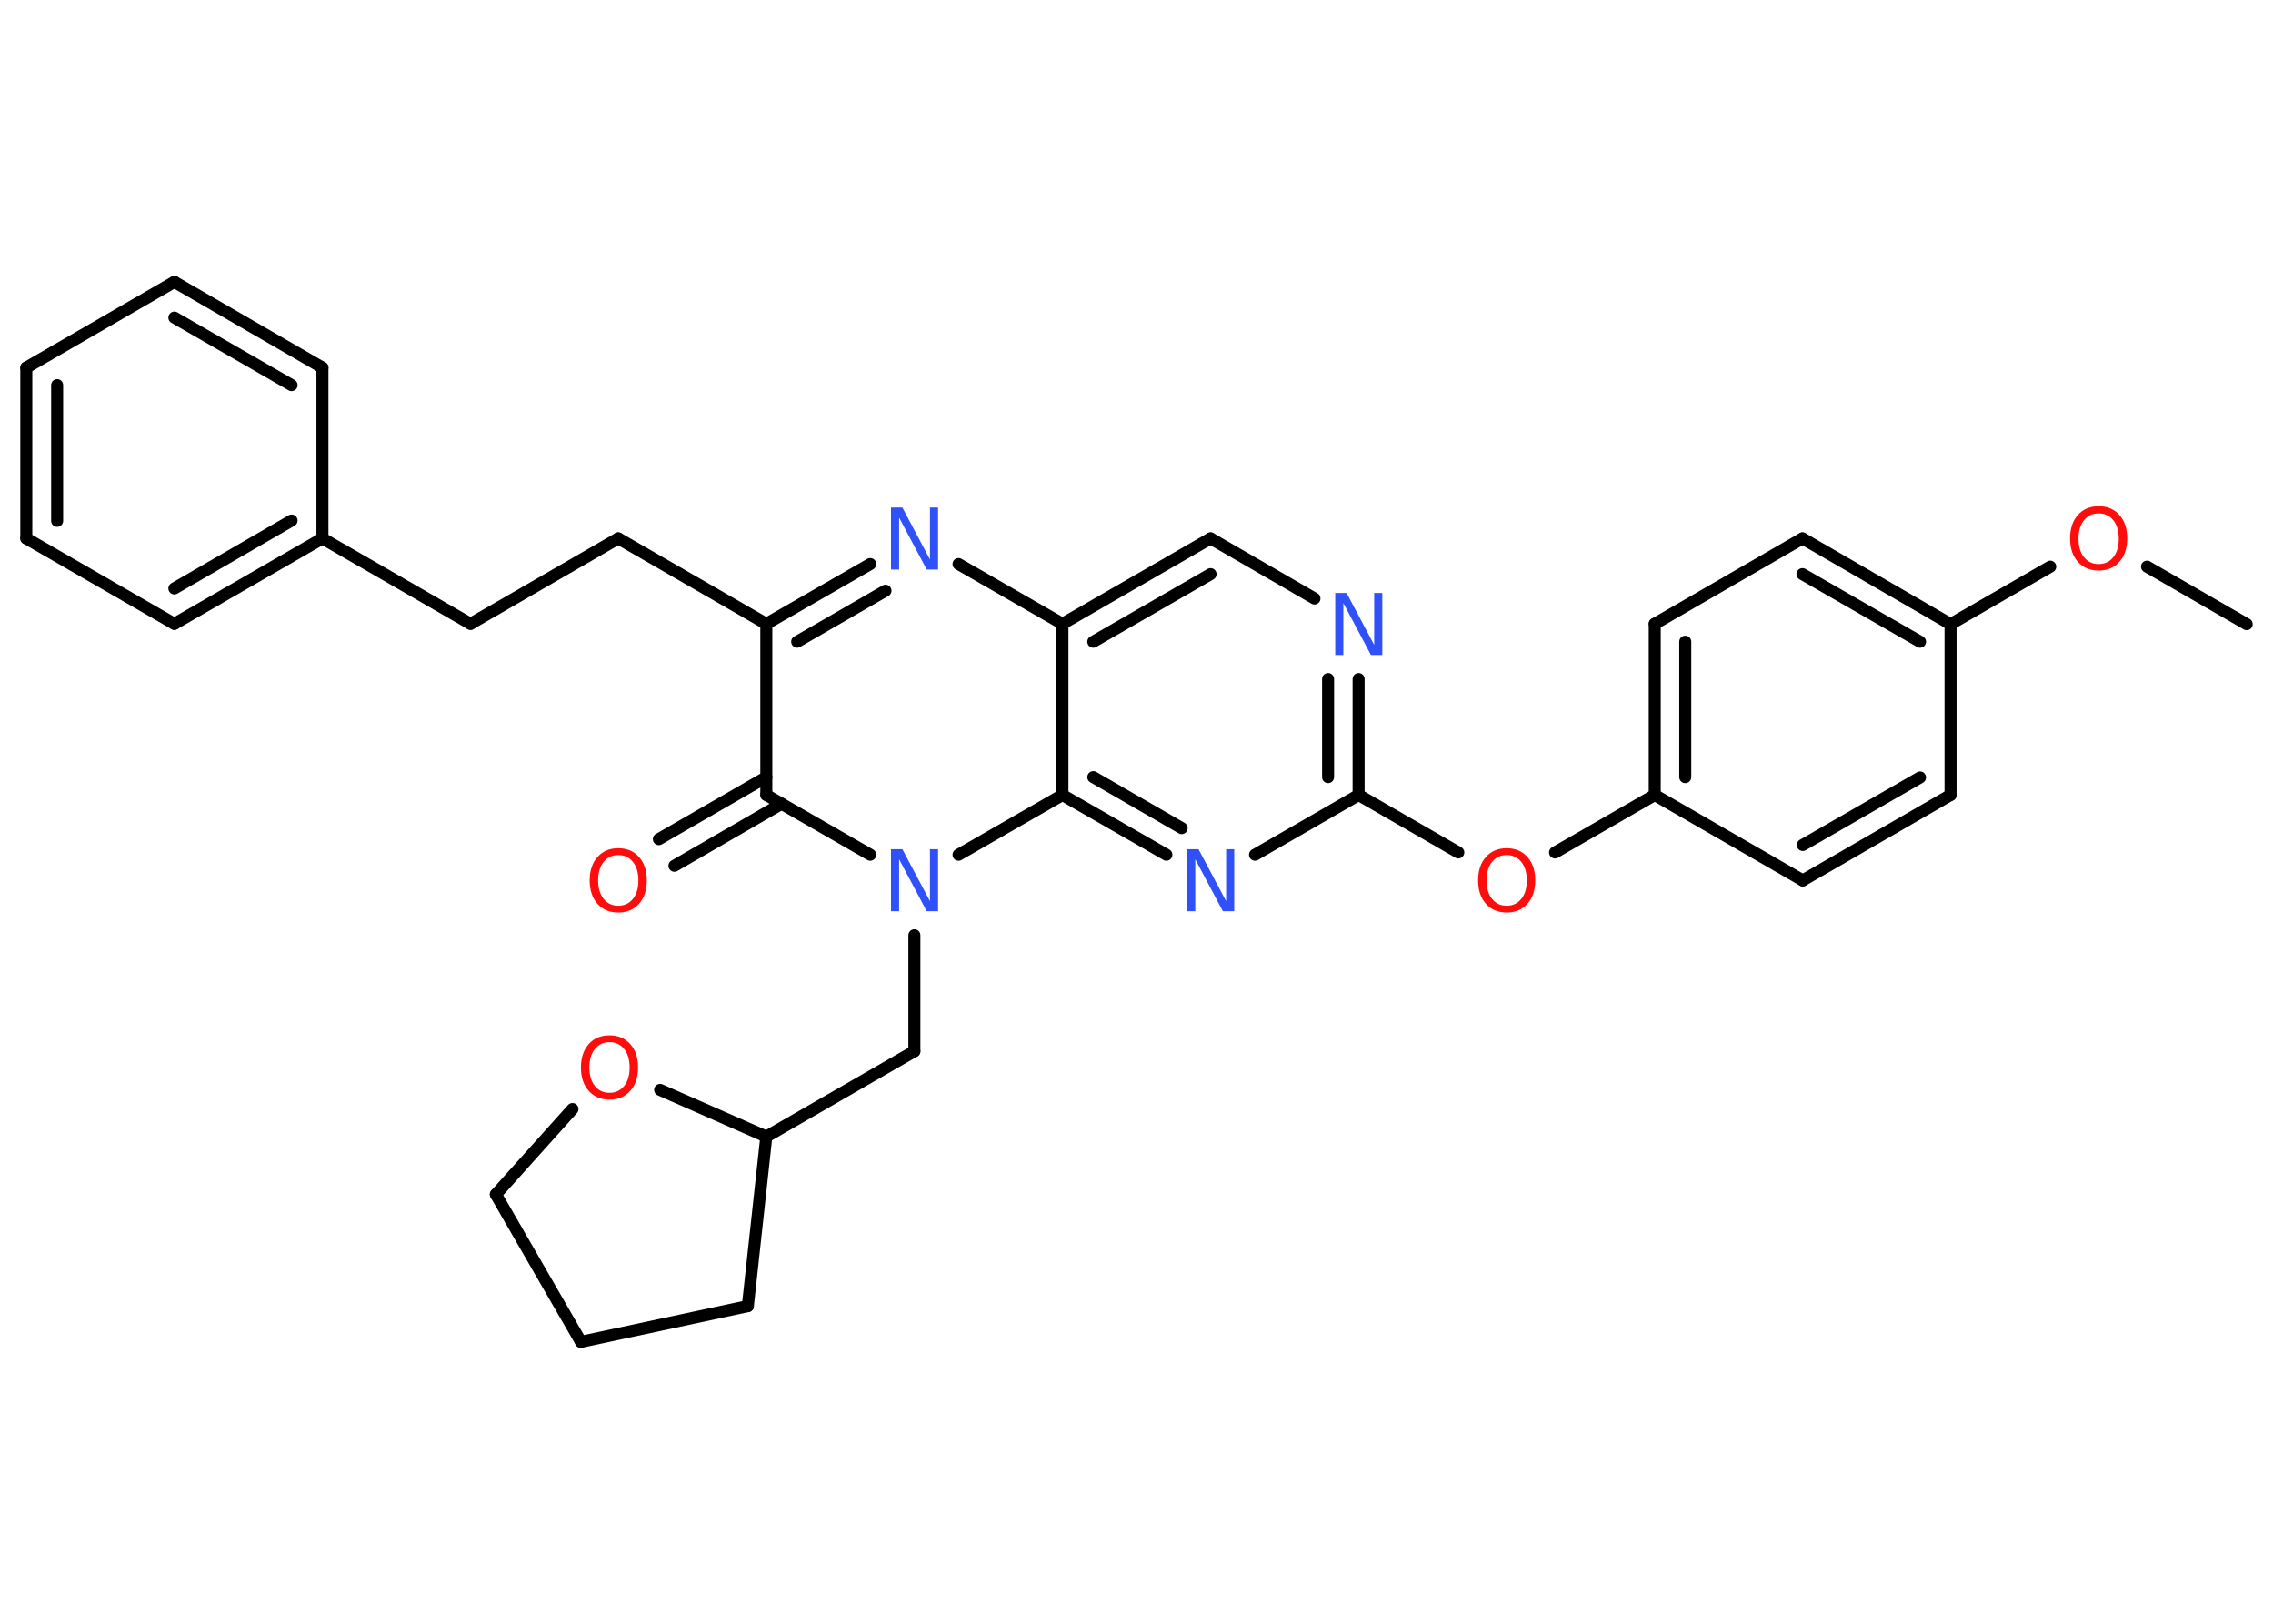 <?xml version='1.0' encoding='UTF-8'?>
<!DOCTYPE svg PUBLIC "-//W3C//DTD SVG 1.1//EN" "http://www.w3.org/Graphics/SVG/1.1/DTD/svg11.dtd">
<svg version='1.2' xmlns='http://www.w3.org/2000/svg' xmlns:xlink='http://www.w3.org/1999/xlink' width='70.0mm' height='50.0mm' viewBox='0 0 70.0 50.0'>
  <desc>Generated by the Chemistry Development Kit (http://github.com/cdk)</desc>
  <g stroke-linecap='round' stroke-linejoin='round' stroke='#000000' stroke-width='.37' fill='#FF0D0D'>
    <rect x='.0' y='.0' width='70.0' height='50.0' fill='#FFFFFF' stroke='none'/>
    <g id='mol1' class='mol'>
      <line id='mol1bnd1' class='bond' x1='69.19' y1='19.22' x2='66.12' y2='17.45'/>
      <line id='mol1bnd2' class='bond' x1='63.14' y1='17.45' x2='60.07' y2='19.22'/>
      <g id='mol1bnd3' class='bond'>
        <line x1='60.07' y1='19.22' x2='55.51' y2='16.58'/>
        <line x1='59.13' y1='19.76' x2='55.51' y2='17.68'/>
      </g>
      <line id='mol1bnd4' class='bond' x1='55.51' y1='16.58' x2='50.96' y2='19.21'/>
      <g id='mol1bnd5' class='bond'>
        <line x1='50.96' y1='19.21' x2='50.96' y2='24.48'/>
        <line x1='51.9' y1='19.76' x2='51.9' y2='23.93'/>
      </g>
      <line id='mol1bnd6' class='bond' x1='50.96' y1='24.48' x2='47.89' y2='26.25'/>
      <line id='mol1bnd7' class='bond' x1='44.91' y1='26.25' x2='41.84' y2='24.48'/>
      <g id='mol1bnd8' class='bond'>
        <line x1='41.84' y1='24.48' x2='41.84' y2='20.91'/>
        <line x1='40.9' y1='23.93' x2='40.9' y2='20.91'/>
      </g>
      <line id='mol1bnd9' class='bond' x1='40.48' y1='18.43' x2='37.28' y2='16.58'/>
      <g id='mol1bnd10' class='bond'>
        <line x1='37.28' y1='16.58' x2='32.72' y2='19.21'/>
        <line x1='37.28' y1='17.68' x2='33.67' y2='19.76'/>
      </g>
      <line id='mol1bnd11' class='bond' x1='32.72' y1='19.21' x2='29.52' y2='17.37'/>
      <g id='mol1bnd12' class='bond'>
        <line x1='26.8' y1='17.37' x2='23.6' y2='19.21'/>
        <line x1='27.27' y1='18.19' x2='24.55' y2='19.76'/>
      </g>
      <line id='mol1bnd13' class='bond' x1='23.6' y1='19.21' x2='19.04' y2='16.58'/>
      <line id='mol1bnd14' class='bond' x1='19.04' y1='16.58' x2='14.49' y2='19.21'/>
      <line id='mol1bnd15' class='bond' x1='14.49' y1='19.21' x2='9.93' y2='16.58'/>
      <g id='mol1bnd16' class='bond'>
        <line x1='5.37' y1='19.21' x2='9.93' y2='16.58'/>
        <line x1='5.37' y1='18.12' x2='8.98' y2='16.03'/>
      </g>
      <line id='mol1bnd17' class='bond' x1='5.37' y1='19.21' x2='.81' y2='16.58'/>
      <g id='mol1bnd18' class='bond'>
        <line x1='.81' y1='11.32' x2='.81' y2='16.58'/>
        <line x1='1.76' y1='11.86' x2='1.76' y2='16.04'/>
      </g>
      <line id='mol1bnd19' class='bond' x1='.81' y1='11.32' x2='5.37' y2='8.68'/>
      <g id='mol1bnd20' class='bond'>
        <line x1='9.93' y1='11.32' x2='5.37' y2='8.68'/>
        <line x1='8.98' y1='11.86' x2='5.37' y2='9.78'/>
      </g>
      <line id='mol1bnd21' class='bond' x1='9.93' y1='16.58' x2='9.93' y2='11.32'/>
      <line id='mol1bnd22' class='bond' x1='23.6' y1='19.21' x2='23.6' y2='24.48'/>
      <g id='mol1bnd23' class='bond'>
        <line x1='24.07' y1='24.75' x2='20.77' y2='26.66'/>
        <line x1='23.6' y1='23.93' x2='20.29' y2='25.84'/>
      </g>
      <line id='mol1bnd24' class='bond' x1='23.6' y1='24.48' x2='26.8' y2='26.32'/>
      <line id='mol1bnd25' class='bond' x1='28.16' y1='28.8' x2='28.16' y2='32.37'/>
      <line id='mol1bnd26' class='bond' x1='28.16' y1='32.37' x2='23.6' y2='35.0'/>
      <line id='mol1bnd27' class='bond' x1='23.6' y1='35.0' x2='23.03' y2='40.22'/>
      <line id='mol1bnd28' class='bond' x1='23.03' y1='40.22' x2='17.89' y2='41.32'/>
      <line id='mol1bnd29' class='bond' x1='17.89' y1='41.32' x2='15.27' y2='36.78'/>
      <line id='mol1bnd30' class='bond' x1='15.27' y1='36.78' x2='17.63' y2='34.15'/>
      <line id='mol1bnd31' class='bond' x1='23.6' y1='35.0' x2='20.33' y2='33.56'/>
      <line id='mol1bnd32' class='bond' x1='29.52' y1='26.32' x2='32.72' y2='24.48'/>
      <line id='mol1bnd33' class='bond' x1='32.72' y1='19.21' x2='32.72' y2='24.48'/>
      <g id='mol1bnd34' class='bond'>
        <line x1='32.72' y1='24.48' x2='35.92' y2='26.32'/>
        <line x1='33.67' y1='23.93' x2='36.39' y2='25.5'/>
      </g>
      <line id='mol1bnd35' class='bond' x1='41.84' y1='24.48' x2='38.65' y2='26.32'/>
      <line id='mol1bnd36' class='bond' x1='50.96' y1='24.48' x2='55.52' y2='27.11'/>
      <g id='mol1bnd37' class='bond'>
        <line x1='55.52' y1='27.11' x2='60.07' y2='24.48'/>
        <line x1='55.52' y1='26.02' x2='59.13' y2='23.94'/>
      </g>
      <line id='mol1bnd38' class='bond' x1='60.07' y1='19.22' x2='60.07' y2='24.48'/>
      <path id='mol1atm2' class='atom' d='M64.63 15.81q-.28 .0 -.45 .21q-.17 .21 -.17 .57q.0 .36 .17 .57q.17 .21 .45 .21q.28 .0 .45 -.21q.17 -.21 .17 -.57q.0 -.36 -.17 -.57q-.17 -.21 -.45 -.21zM64.63 15.59q.4 .0 .64 .27q.24 .27 .24 .72q.0 .45 -.24 .72q-.24 .27 -.64 .27q-.4 .0 -.64 -.27q-.24 -.27 -.24 -.72q.0 -.45 .24 -.72q.24 -.27 .64 -.27z' stroke='none'/>
      <path id='mol1atm7' class='atom' d='M46.4 26.33q-.28 .0 -.45 .21q-.17 .21 -.17 .57q.0 .36 .17 .57q.17 .21 .45 .21q.28 .0 .45 -.21q.17 -.21 .17 -.57q.0 -.36 -.17 -.57q-.17 -.21 -.45 -.21zM46.4 26.12q.4 .0 .64 .27q.24 .27 .24 .72q.0 .45 -.24 .72q-.24 .27 -.64 .27q-.4 .0 -.64 -.27q-.24 -.27 -.24 -.72q.0 -.45 .24 -.72q.24 -.27 .64 -.27z' stroke='none'/>
      <path id='mol1atm9' class='atom' d='M41.12 18.26h.35l.85 1.6v-1.6h.25v1.91h-.35l-.85 -1.6v1.6h-.25v-1.91z' stroke='none' fill='#3050F8'/>
      <path id='mol1atm12' class='atom' d='M27.44 15.63h.35l.85 1.6v-1.6h.25v1.91h-.35l-.85 -1.6v1.6h-.25v-1.91z' stroke='none' fill='#3050F8'/>
      <path id='mol1atm23' class='atom' d='M19.04 26.33q-.28 .0 -.45 .21q-.17 .21 -.17 .57q.0 .36 .17 .57q.17 .21 .45 .21q.28 .0 .45 -.21q.17 -.21 .17 -.57q.0 -.36 -.17 -.57q-.17 -.21 -.45 -.21zM19.04 26.12q.4 .0 .64 .27q.24 .27 .24 .72q.0 .45 -.24 .72q-.24 .27 -.64 .27q-.4 .0 -.64 -.27q-.24 -.27 -.24 -.72q.0 -.45 .24 -.72q.24 -.27 .64 -.27z' stroke='none'/>
      <path id='mol1atm24' class='atom' d='M27.44 26.15h.35l.85 1.6v-1.6h.25v1.91h-.35l-.85 -1.6v1.6h-.25v-1.91z' stroke='none' fill='#3050F8'/>
      <path id='mol1atm30' class='atom' d='M18.77 32.09q-.28 .0 -.45 .21q-.17 .21 -.17 .57q.0 .36 .17 .57q.17 .21 .45 .21q.28 .0 .45 -.21q.17 -.21 .17 -.57q.0 -.36 -.17 -.57q-.17 -.21 -.45 -.21zM18.77 31.88q.4 .0 .64 .27q.24 .27 .24 .72q.0 .45 -.24 .72q-.24 .27 -.64 .27q-.4 .0 -.64 -.27q-.24 -.27 -.24 -.72q.0 -.45 .24 -.72q.24 -.27 .64 -.27z' stroke='none'/>
      <path id='mol1atm32' class='atom' d='M36.56 26.15h.35l.85 1.6v-1.6h.25v1.91h-.35l-.85 -1.6v1.6h-.25v-1.91z' stroke='none' fill='#3050F8'/>
    </g>
  </g>
</svg>
